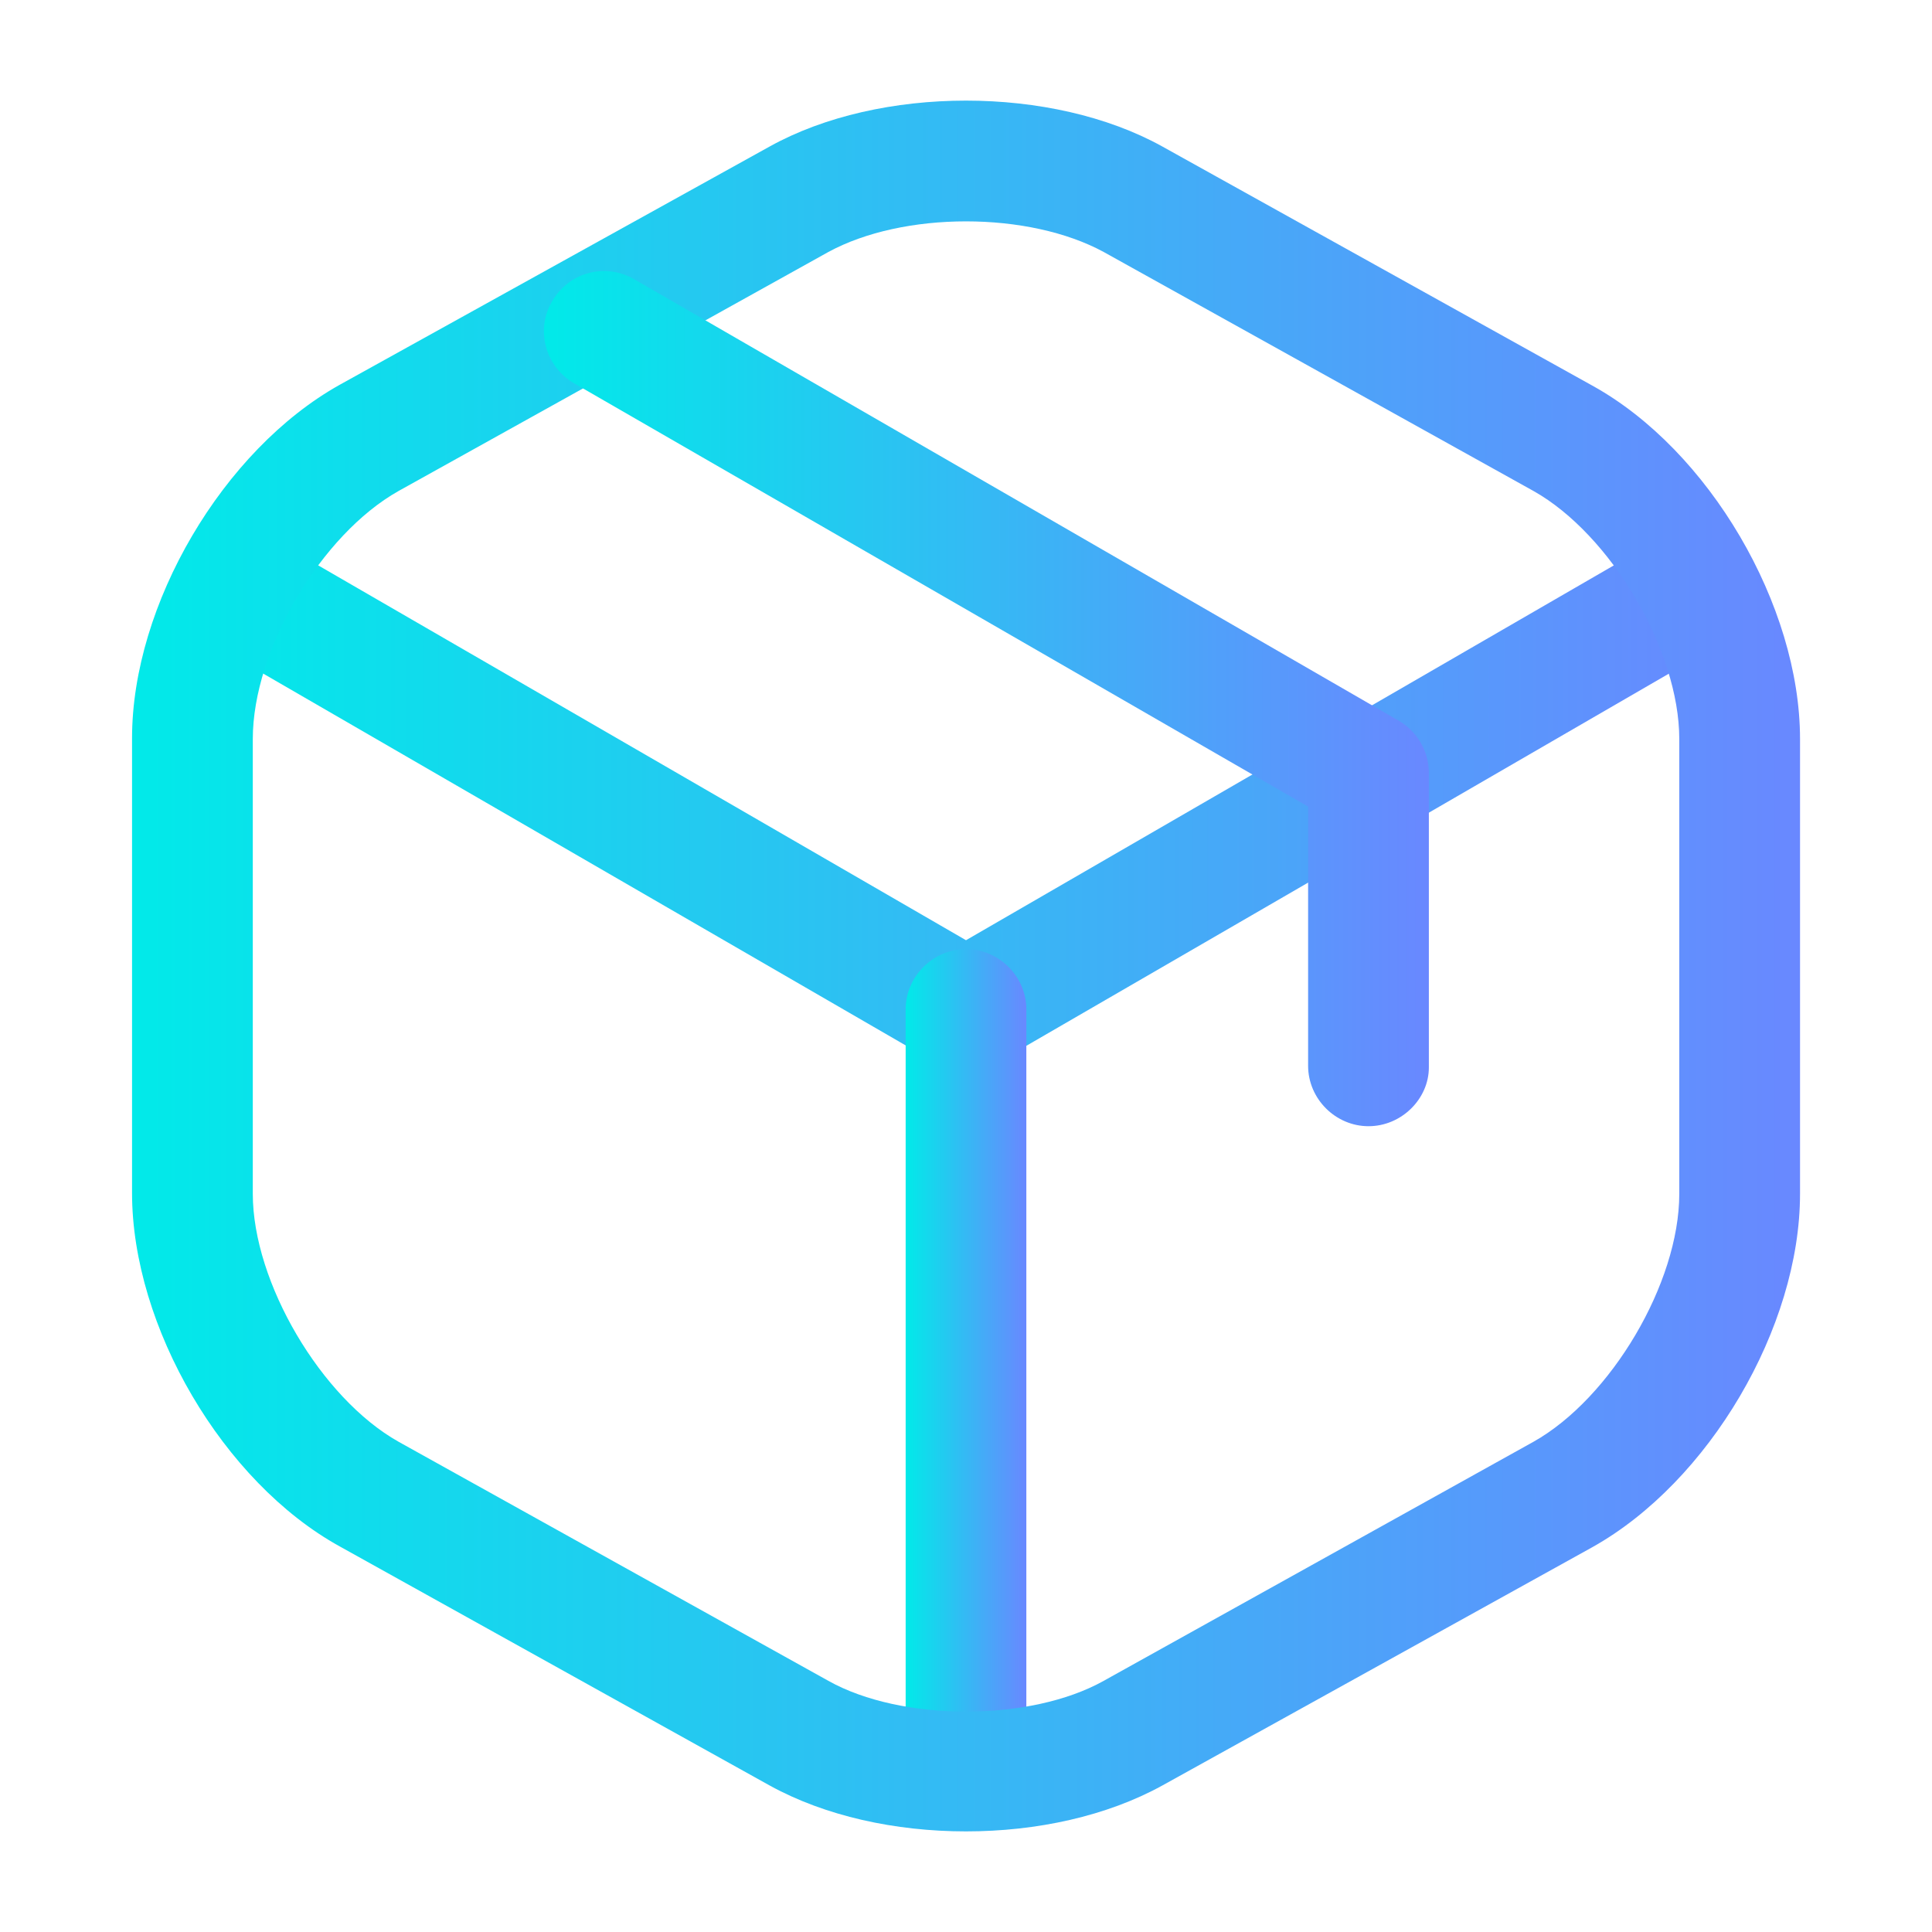 <svg width="26" height="26" viewBox="0 0 26 26" fill="none" xmlns="http://www.w3.org/2000/svg">
<path d="M13 14.408C12.859 14.408 12.718 14.376 12.588 14.3L3.022 8.764C2.632 8.537 2.502 8.038 2.73 7.648C2.957 7.258 3.445 7.128 3.846 7.356L13 12.653L22.1 7.388C22.49 7.161 22.988 7.302 23.216 7.681C23.443 8.071 23.302 8.569 22.923 8.797L13.422 14.3C13.282 14.365 13.141 14.408 13 14.408Z" fill="url(#paint0_linear_21_7)"/>
<path d="M13 24.223C12.556 24.223 12.188 23.855 12.188 23.411V13.585C12.188 13.141 12.556 12.773 13 12.773C13.444 12.773 13.812 13.141 13.812 13.585V23.411C13.812 23.855 13.444 24.223 13 24.223Z" fill="url(#paint1_linear_21_7)"/>
<path d="M13 24.646C12.047 24.646 11.104 24.44 10.357 24.028L4.572 20.811C3.001 19.944 1.777 17.853 1.777 16.055V9.934C1.777 8.136 3.001 6.056 4.572 5.178L10.357 1.972C11.841 1.148 14.159 1.148 15.643 1.972L21.428 5.189C22.999 6.056 24.224 8.147 24.224 9.945V16.066C24.224 17.864 22.999 19.944 21.428 20.822L15.643 24.028C14.896 24.44 13.954 24.646 13 24.646ZM13 2.979C12.318 2.979 11.646 3.12 11.148 3.391L5.363 6.608C4.323 7.193 3.402 8.742 3.402 9.945V16.066C3.402 17.258 4.323 18.817 5.363 19.402L11.148 22.62C12.133 23.172 13.867 23.172 14.853 22.62L20.638 19.402C21.678 18.817 22.599 17.268 22.599 16.066V9.945C22.599 8.753 21.678 7.193 20.638 6.608L14.853 3.391C14.354 3.12 13.683 2.979 13 2.979Z" fill="url(#paint2_linear_21_7)"/>
<path d="M18.417 15.156C17.973 15.156 17.604 14.787 17.604 14.343V10.855L7.724 5.157C7.334 4.929 7.204 4.431 7.432 4.052C7.659 3.662 8.147 3.532 8.537 3.759L18.818 9.696C19.067 9.837 19.229 10.107 19.229 10.4V14.365C19.229 14.788 18.861 15.156 18.417 15.156Z" fill="url(#paint3_linear_21_7)"/>
<defs>
<linearGradient id="paint0_linear_21_7" x1="2.618" y1="10.826" x2="23.325" y2="10.826" gradientUnits="userSpaceOnUse">
<stop stop-color="#01EAE9"/>
<stop offset="1" stop-color="#6988FF"/>
</linearGradient>
<linearGradient id="paint1_linear_21_7" x1="12.188" y1="18.498" x2="13.812" y2="18.498" gradientUnits="userSpaceOnUse">
<stop stop-color="#01EAE9"/>
<stop offset="1" stop-color="#6988FF"/>
</linearGradient>
<linearGradient id="paint2_linear_21_7" x1="1.777" y1="13" x2="24.224" y2="13" gradientUnits="userSpaceOnUse">
<stop stop-color="#01EAE9"/>
<stop offset="1" stop-color="#6988FF"/>
</linearGradient>
<linearGradient id="paint3_linear_21_7" x1="7.32" y1="9.402" x2="19.229" y2="9.402" gradientUnits="userSpaceOnUse">
<stop stop-color="#01EAE9"/>
<stop offset="1" stop-color="#6988FF"/>
</linearGradient>
</defs>
</svg>

